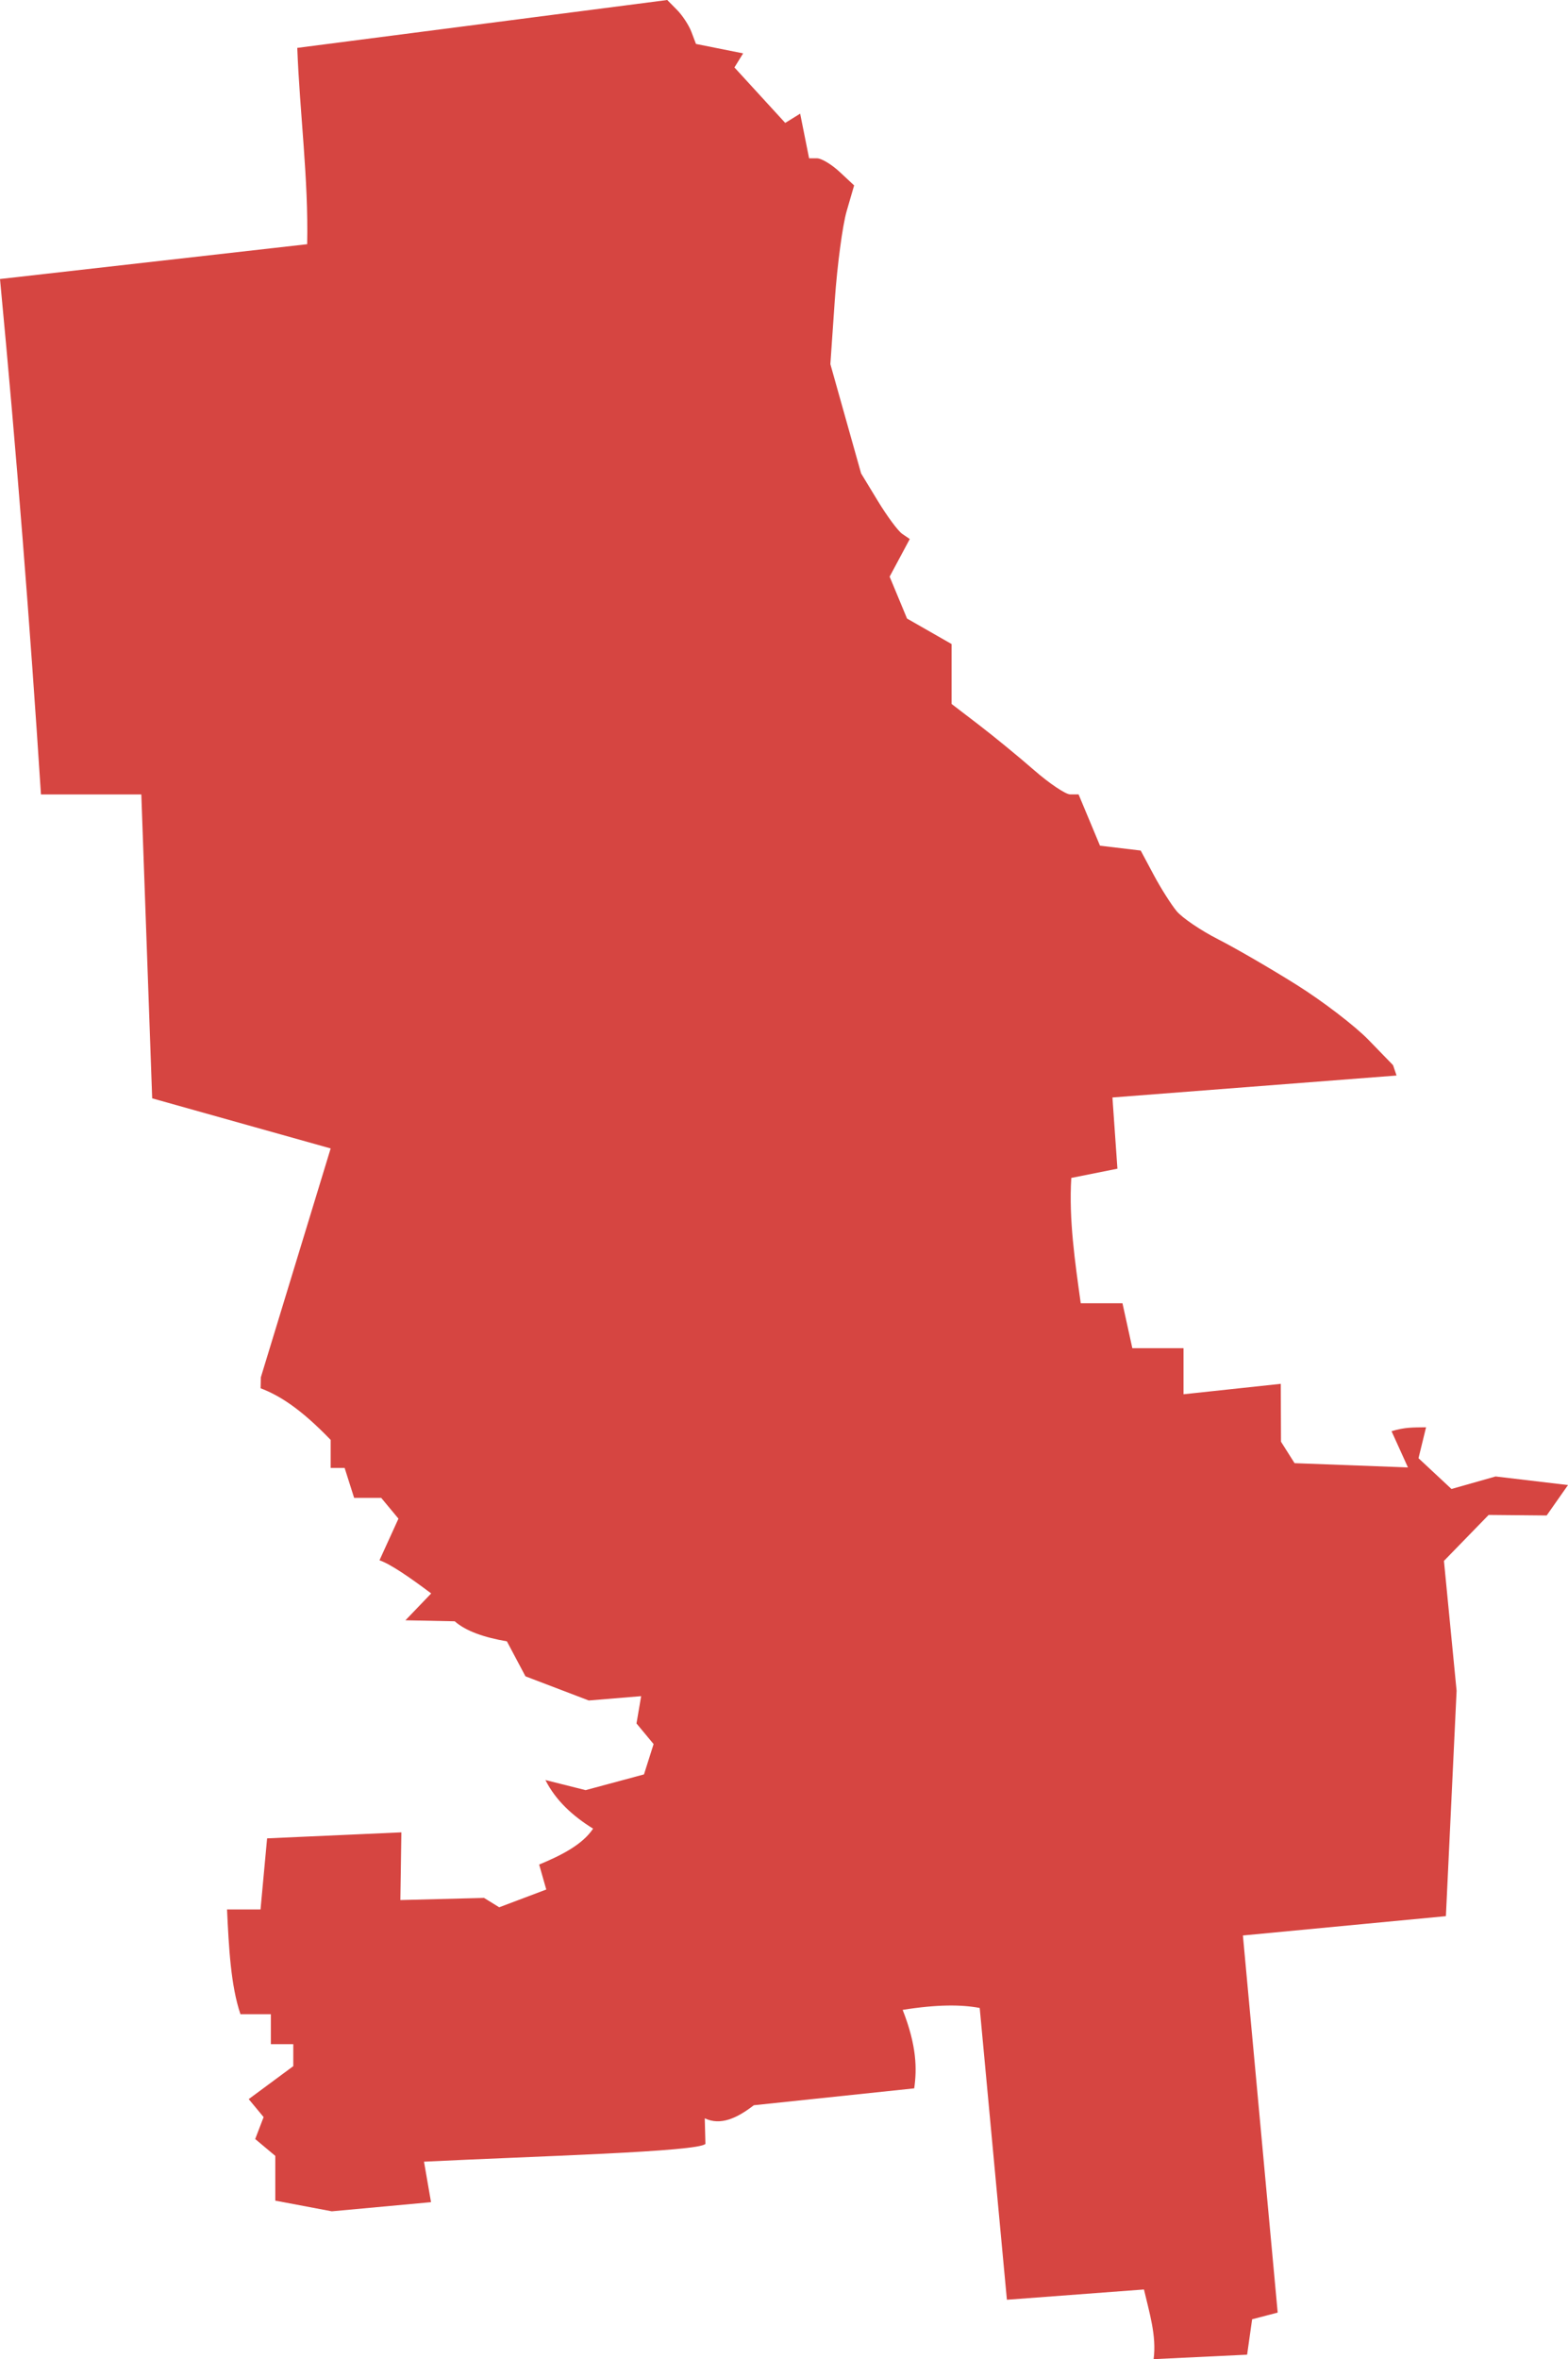 <?xml version="1.0" encoding="UTF-8" standalone="no"?>
<svg
   xmlns:dc="http://purl.org/dc/elements/1.1/"
   xmlns:cc="http://creativecommons.org/ns#"
   xmlns:rdf="http://www.w3.org/1999/02/22-rdf-syntax-ns#"
   xmlns:svg="http://www.w3.org/2000/svg"
   xmlns="http://www.w3.org/2000/svg"
   xmlns:sodipodi="http://sodipodi.sourceforge.net/DTD/sodipodi-0.dtd"
   xmlns:inkscape="http://www.inkscape.org/namespaces/inkscape"
   version="1.0"
   width="118.867"
   height="178.788"
   id="svg2"
   sodipodi:docname="MO_9.svg"
   inkscape:version="0.92.2 5c3e80d, 2017-08-06">
  <defs
     id="defs70" />
  <sodipodi:namedview
     pagecolor="#ffffff"
     bordercolor="#666666"
     borderopacity="1"
     objecttolerance="10"
     gridtolerance="10"
     guidetolerance="10"
     inkscape:pageopacity="0"
     inkscape:pageshadow="2"
     inkscape:window-width="640"
     inkscape:window-height="480"
     id="namedview68"
     showgrid="false"
     inkscape:zoom="0.12542268"
     inkscape:cx="-200.97885"
     inkscape:cy="25.407931"
     inkscape:window-x="0"
     inkscape:window-y="0"
     inkscape:window-maximized="0"
     inkscape:current-layer="svg2" />
  <path
     d="m 87.453,178.788 c 0.235,-1.76 -0.322,-3.521 -0.732,-5.281 l -10.39,0.779 -2.061,-22.113 c -1.388,-0.263 -3.233,-0.271 -5.841,0.144 1.079,2.744 1.083,4.49 0.876,5.949 l -12.158,1.279 c -1.269,0.979 -2.52,1.565 -3.721,0.991 l 0.051,1.936 c -0.507,0.605 -12.873,0.932 -21.334,1.35 l 0.532,3.069 -7.521,0.692 -4.284,-0.808 v -3.392 l -1.524,-1.277 0.638,-1.663 -1.13,-1.362 3.379,-2.498 v -1.667 h -1.701 v -2.269 h -2.304 c -0.733,-2.165 -0.882,-5.044 -1.017,-7.94 h 2.539 l 0.498,-5.388 10.179,-0.455 -0.076,5.131 6.343,-0.163 1.15,0.711 3.567,-1.346 -0.539,-1.892 c 1.736,-0.72 3.295,-1.529 4.089,-2.721 -1.537,-0.956 -2.822,-2.119 -3.615,-3.684 l 3.047,0.765 4.426,-1.192 0.729,-2.298 -1.297,-1.563 0.353,-2.069 -3.97,0.328 -4.8,-1.831 -1.407,-2.651 c -1.687,-0.292 -3.082,-0.754 -3.956,-1.52 l -3.736,-0.076 1.953,-2.035 c -1.649,-1.236 -3.082,-2.221 -3.92,-2.512 l 1.438,-3.156 -1.307,-1.574 h -2.053 l -0.72,-2.269 h -1.058 v -2.124 c -2.327,-2.418 -3.928,-3.383 -5.312,-3.914 l 0.017,-0.826 5.294,-17.349 -13.53,-3.796 -0.824,-23.032 H 3.105 C 2.279,47.393 1.258,34.388 2e-4,21.145 L 23.286,18.507 C 23.391,13.544 22.723,8.589 22.536,3.629 L 50.582,-9.9999996e-6 51.326,0.753 c 0.409,0.414 0.9,1.163 1.089,1.665 l 0.345,0.912 3.575,0.715 -0.659,1.066 3.85,4.203 1.133,-0.7 0.677,3.384 h 0.605 c 0.333,0 1.101,0.462 1.707,1.026 l 1.102,1.027 -0.567,1.951 c -0.312,1.073 -0.717,4.12 -0.901,6.772 l -0.333,4.821 2.33,8.283 1.274,2.097 c 0.701,1.153 1.531,2.272 1.845,2.486 l 0.571,0.388 -1.527,2.852 1.319,3.176 3.379,1.932 v 4.541 l 2.068,1.584 c 1.137,0.871 3.019,2.413 4.18,3.427 1.162,1.014 2.397,1.843 2.745,1.843 h 0.633 l 1.623,3.886 3.086,0.368 0.981,1.837 c 0.539,1.01 1.325,2.251 1.745,2.757 0.42,0.506 1.836,1.466 3.146,2.133 1.31,0.667 3.989,2.221 5.954,3.454 1.965,1.233 4.412,3.106 5.438,4.162 l 1.865,1.921 0.266,0.786 -21.538,1.664 0.378,5.397 -3.497,0.699 c -0.191,3.166 0.277,6.333 0.716,9.499 h 3.164 l 0.747,3.403 h 3.88 v 3.493 l 7.373,-0.79 0.017,4.386 1.029,1.626 8.595,0.323 -1.244,-2.746 c 1.038,-0.311 1.608,-0.281 2.617,-0.296 l -0.573,2.344 2.5,2.331 3.344,-0.948 5.489,0.651 -1.617,2.305 -4.398,-0.041 -3.389,3.484 0.959,9.844 -0.811,17.079 -15.388,1.464 2.636,28.58 -1.937,0.506 -0.38,2.683 z"
     style="fill:#D64541;fill-opacity:1"
     id="MO_9"
     inkscape:connector-curvature="0" />
</svg>
